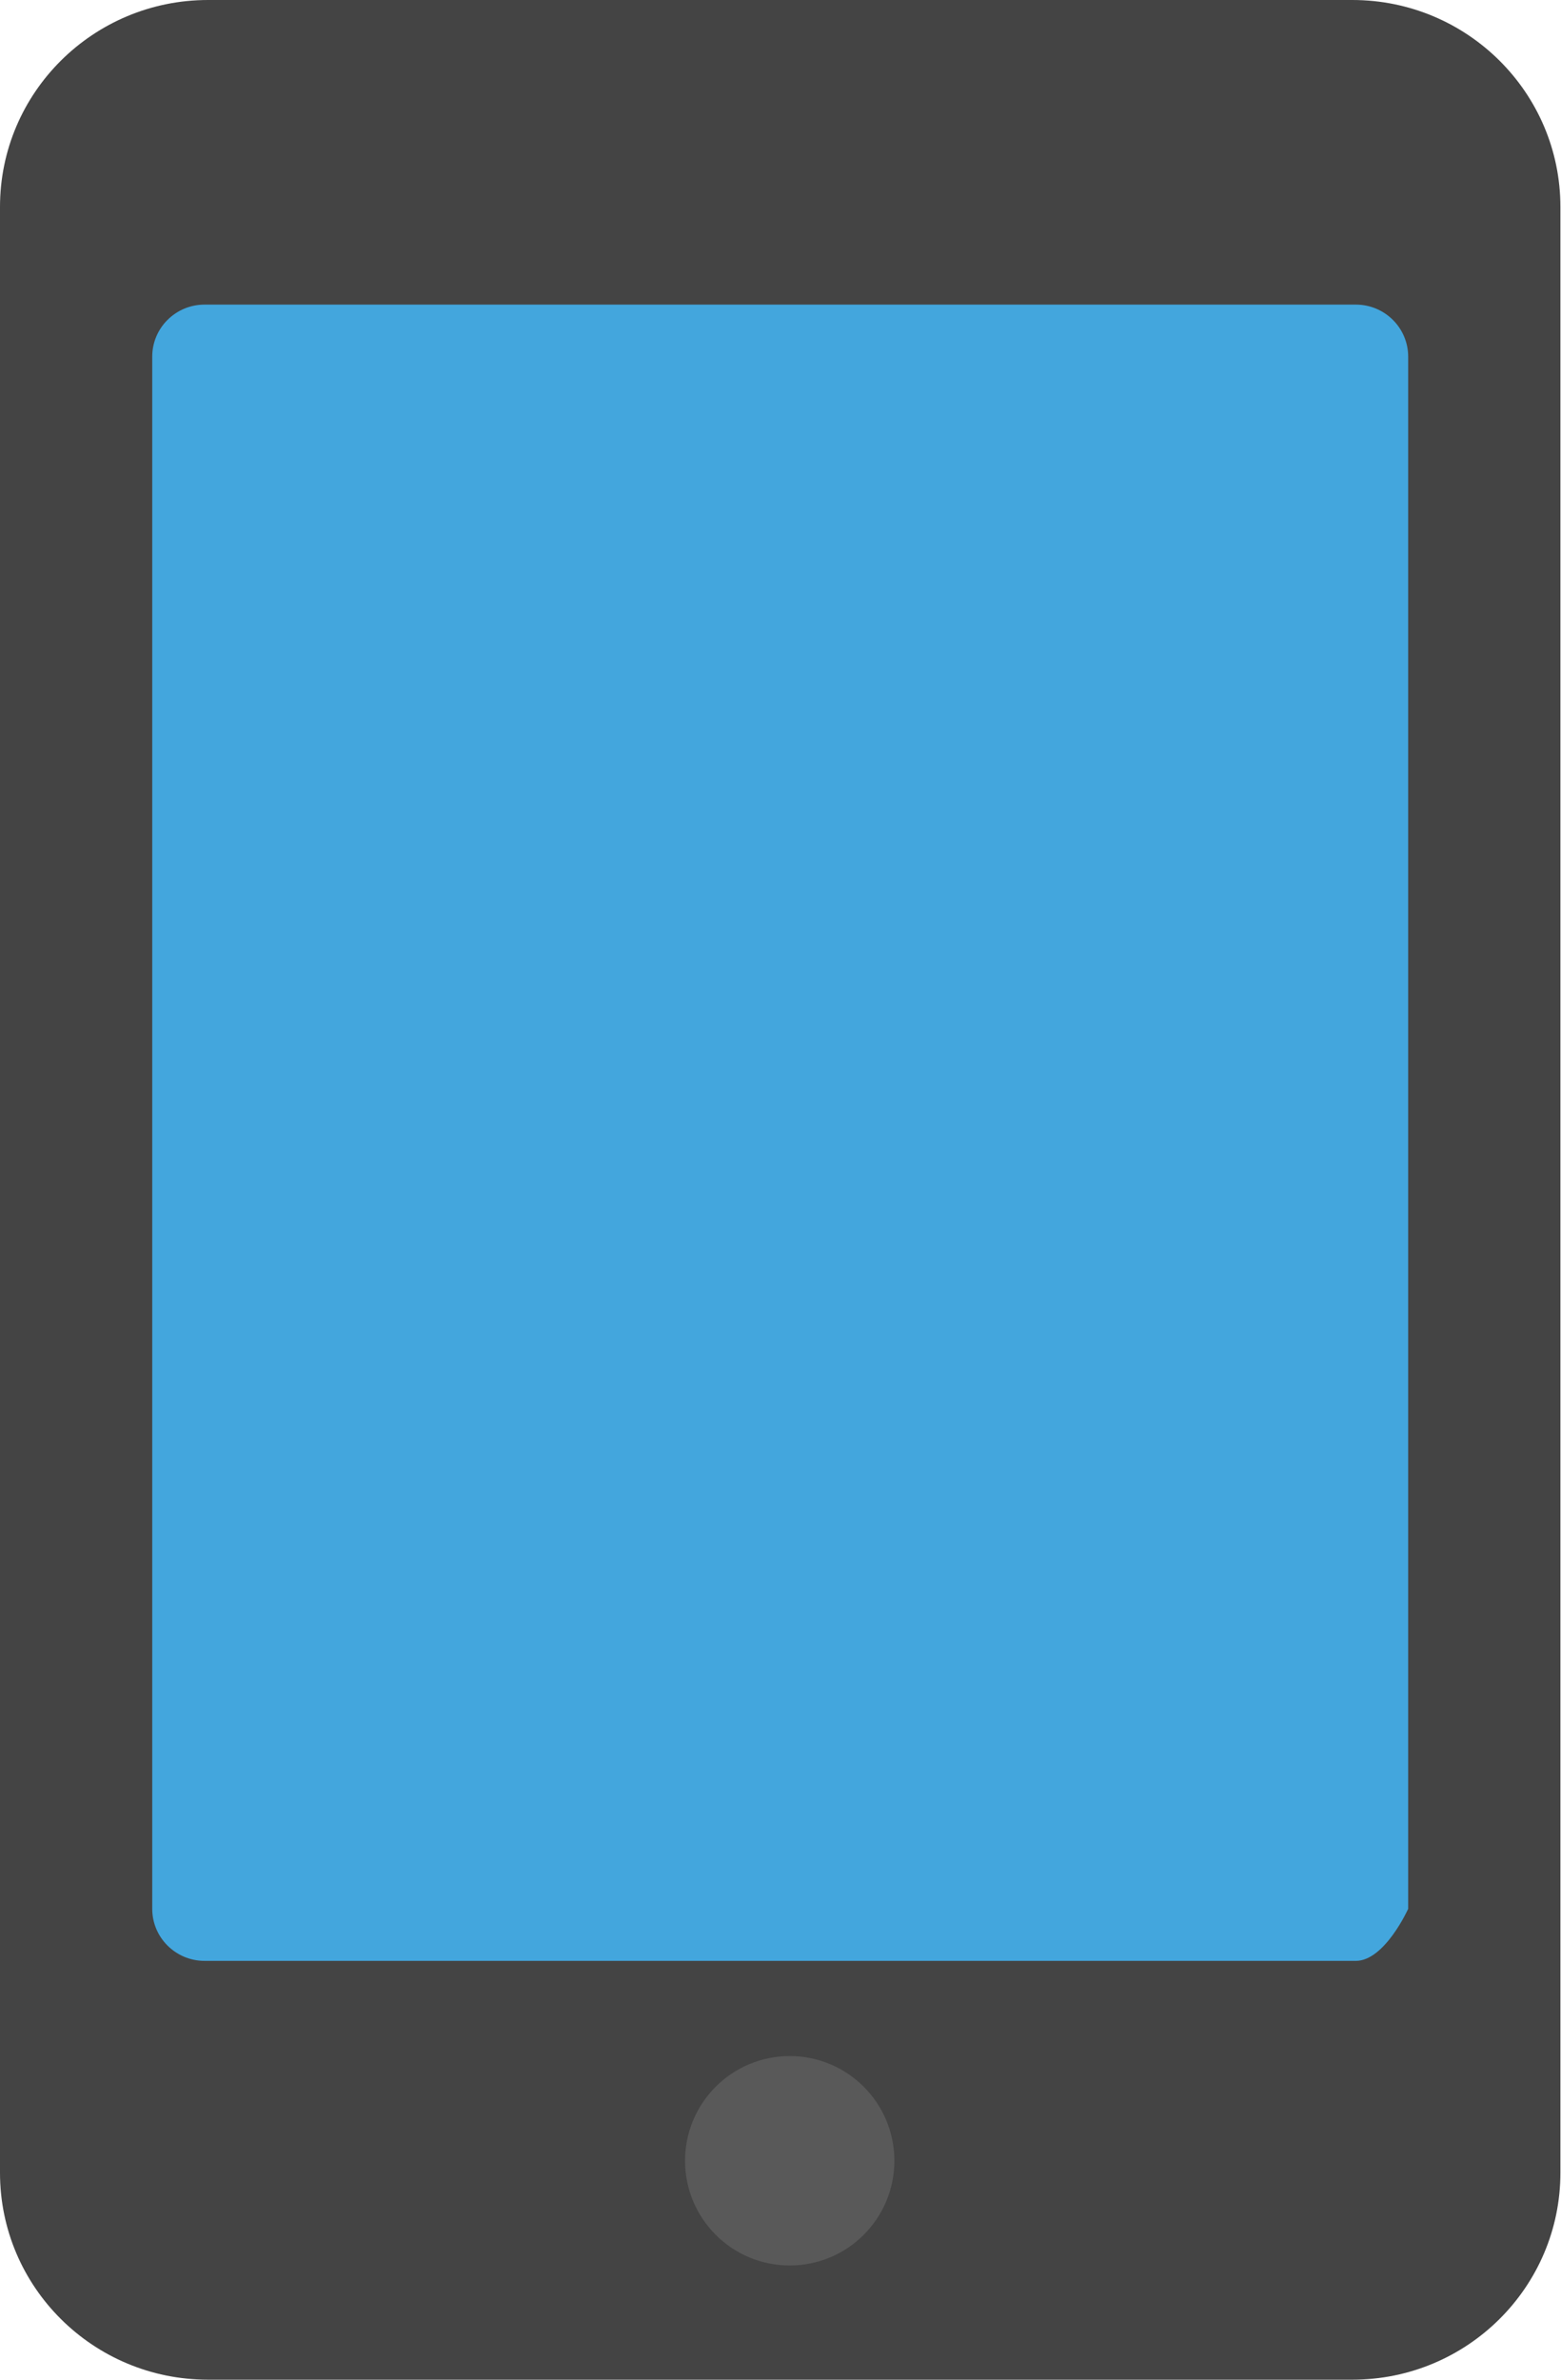 <svg xmlns="http://www.w3.org/2000/svg" xmlns:xlink="http://www.w3.org/1999/xlink" width="84px" height="128px" viewBox="0 0 84 128"> <!-- Generator: Sketch 43.1 (39012) - http://www.bohemiancoding.com/sketch --> <title>Group</title> <desc>Created with Sketch.</desc> <defs></defs> <g id="Page-1" stroke="none" stroke-width="1" fill="none" fill-rule="evenodd"> <g id="Vilmate-New-Services" transform="translate(-1299, -842)"> <g id="services" transform="translate(390, 790)"> <g id="mobile" transform="translate(760, 0)"> <g id="Group" transform="translate(149, 52)"> <path d="M72.772,128 L11.196,128 C5.013,128 0,123.016 0,116.87 L0,11.13 C0,4.984 5.013,0 11.196,0 L72.772,0 C78.955,0 83.968,4.984 83.968,11.13 L83.968,116.87 C83.968,123.016 78.955,128 72.772,128 L72.772,128 Z" id="Shape" fill="#444444"></path> <ellipse id="Oval" fill="#595959" cx="42.496" cy="116.224" rx="5.632" ry="5.632"></ellipse> <path d="M11.008,105.472 C9.454,105.472 8.192,104.218 8.192,102.673 L8.192,19.183 C8.192,17.638 9.454,16.384 11.008,16.384 L72.96,16.384 C74.514,16.384 75.776,17.638 75.776,19.183 L75.776,102.673 C75.776,102.673 74.514,105.472 72.96,105.472 L11.008,105.472 Z" id="Shape" fill="#43A6DD"></path> </g> </g> </g> </g> </g> </svg>